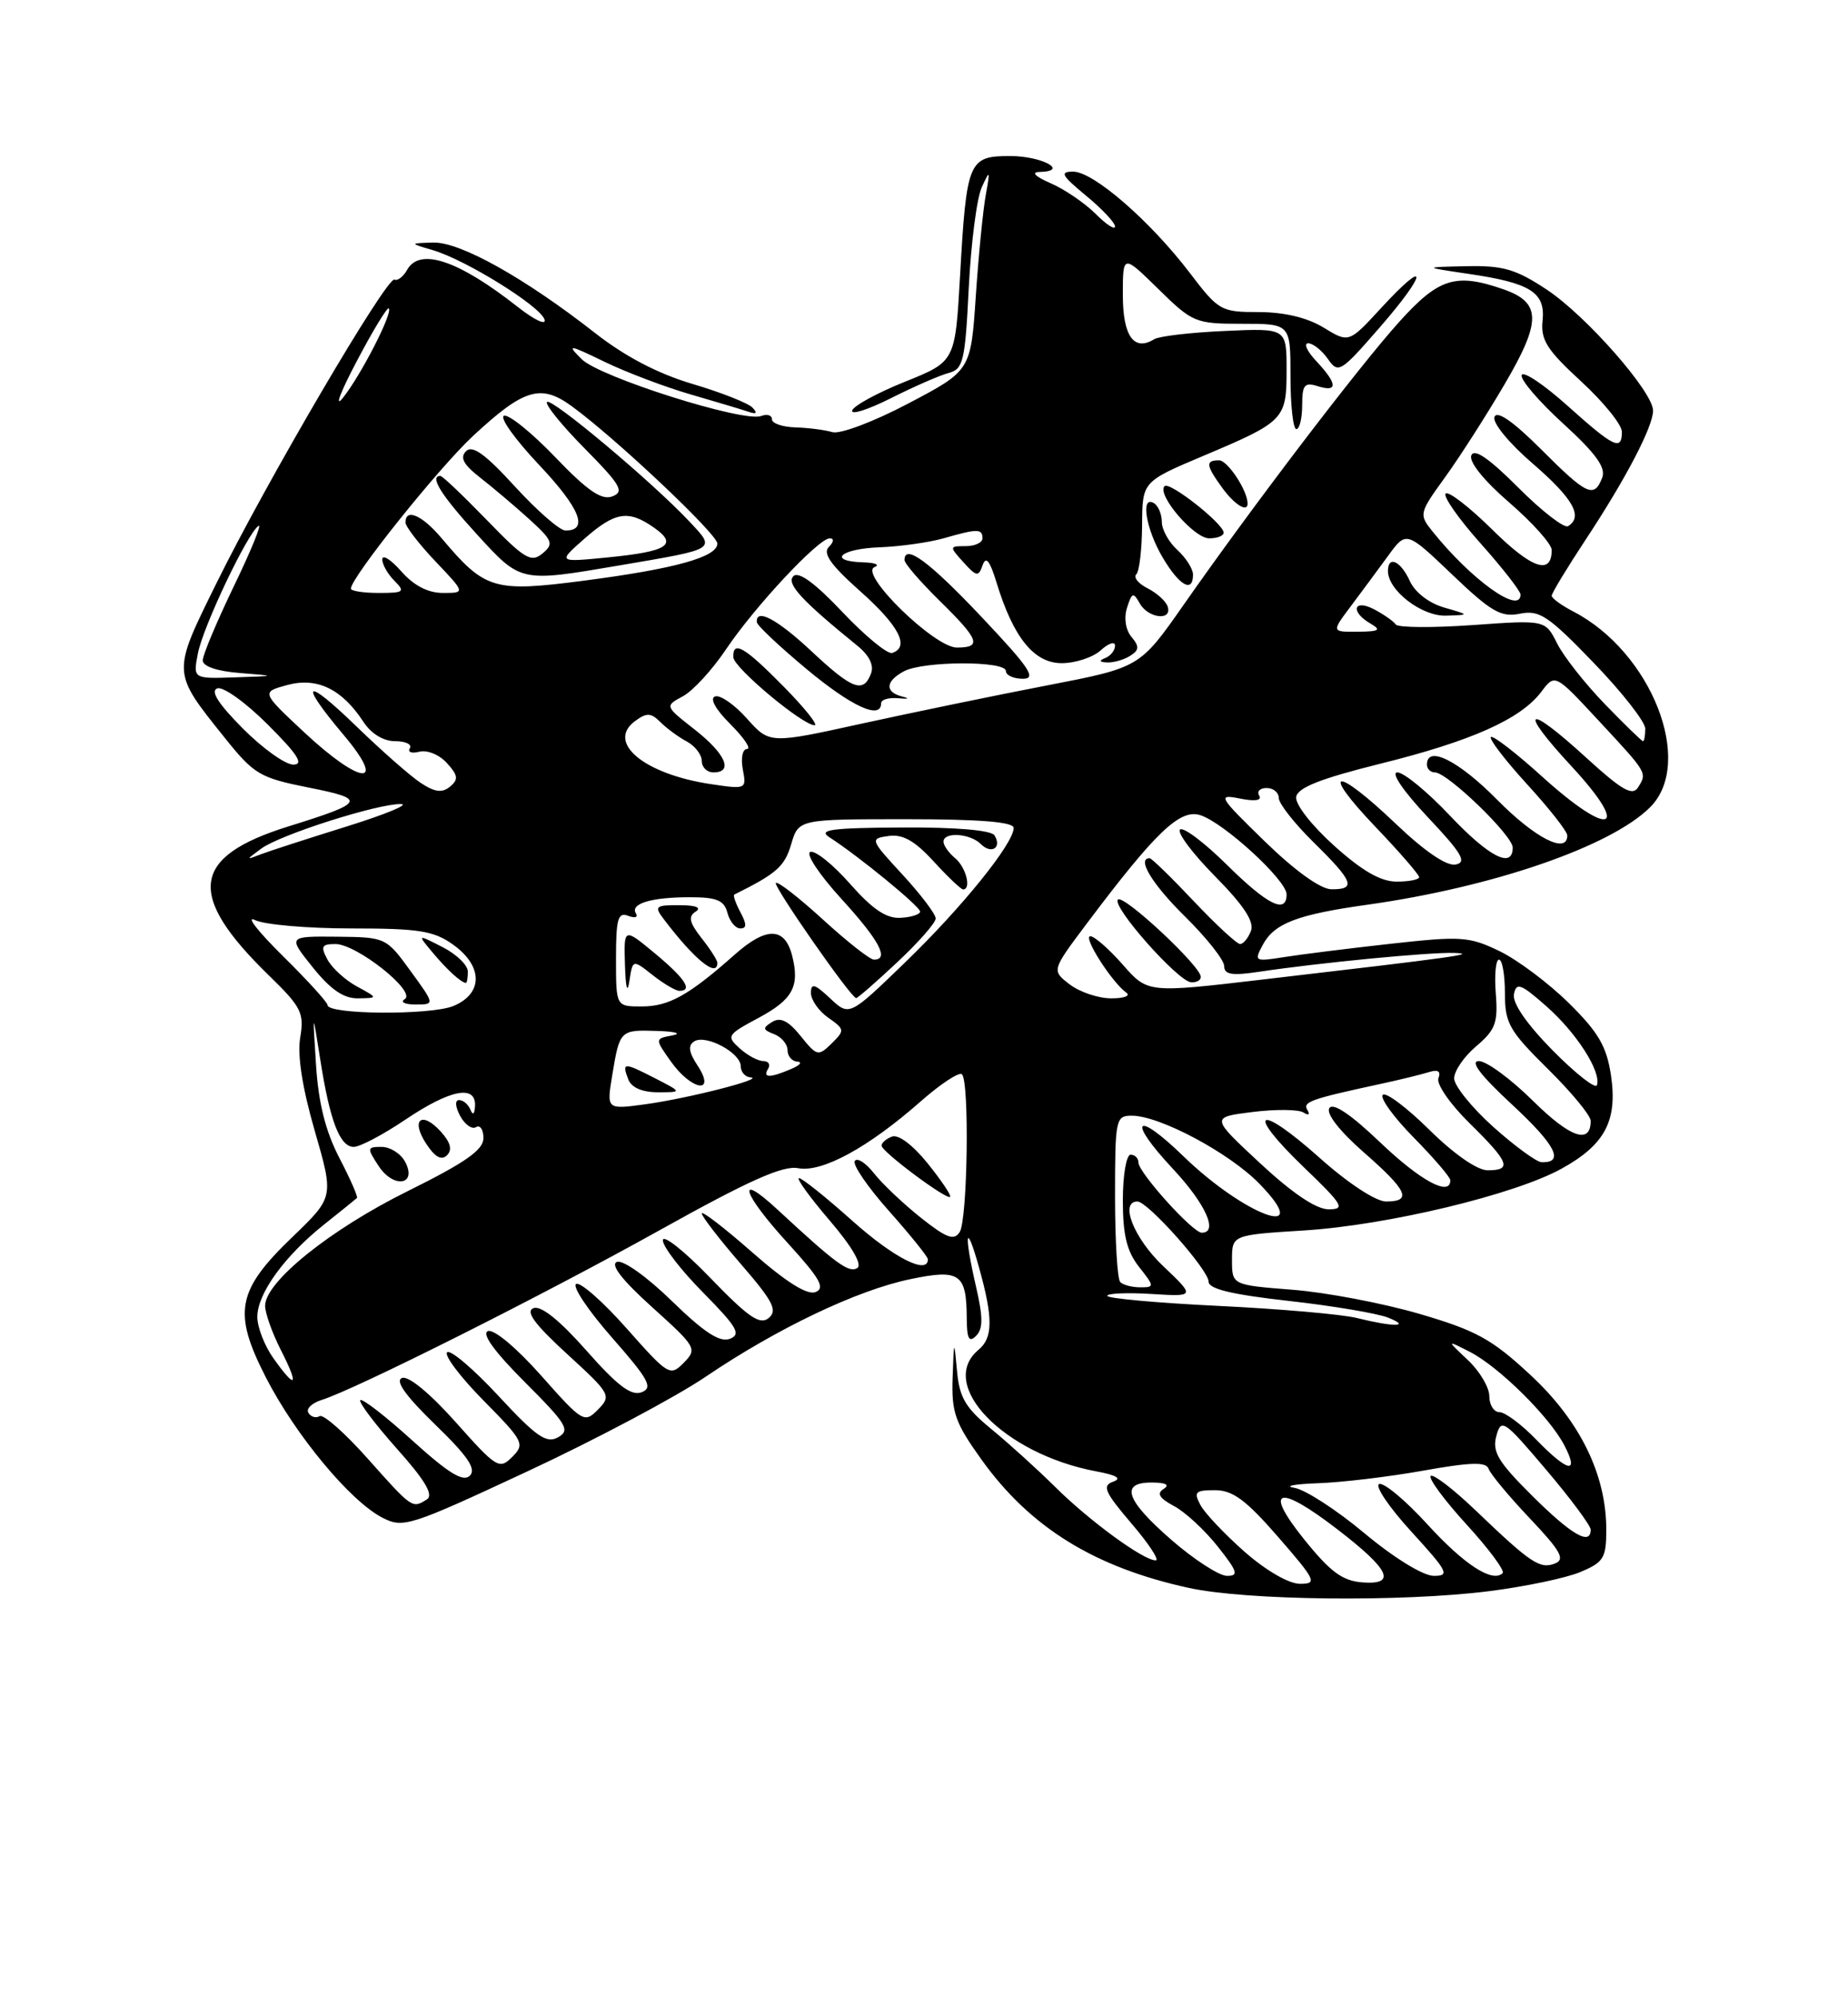 <?xml version="1.0" encoding="UTF-8" standalone="no"?>
<!DOCTYPE svg PUBLIC "-//W3C//DTD SVG 1.1//EN" "http://www.w3.org/Graphics/SVG/1.1/DTD/svg11.dtd" >
<svg xmlns="http://www.w3.org/2000/svg" xmlns:xlink="http://www.w3.org/1999/xlink" version="1.1" viewBox="0 0 237 256">
 <g >
 <path fill="currentColor"
d=" M 190.93 203.95 C 195.54 203.37 200.81 202.27 202.65 201.50 C 205.67 200.24 206.00 199.70 206.00 196.06 C 206.00 189.00 202.62 182.11 196.26 176.22 C 191.31 171.62 189.31 170.53 182.00 168.39 C 177.32 167.03 170.01 165.64 165.75 165.31 C 158.00 164.70 158.00 164.70 158.00 161.50 C 158.00 158.29 158.00 158.29 167.25 157.71 C 177.92 157.04 194.23 153.13 200.27 149.79 C 205.84 146.72 207.47 143.63 206.60 137.81 C 206.04 134.11 204.99 132.30 201.20 128.57 C 198.62 126.02 194.61 123.02 192.31 121.91 C 188.42 120.03 187.39 119.96 178.31 120.97 C 172.91 121.57 166.76 122.34 164.64 122.68 C 160.90 123.27 160.81 123.22 161.95 121.10 C 163.42 118.35 166.35 117.22 175.37 115.96 C 191.51 113.69 206.61 108.48 211.63 103.46 C 217.36 97.73 211.79 83.56 201.77 78.38 C 200.25 77.59 199.00 76.68 199.00 76.36 C 199.00 76.03 200.97 72.78 203.38 69.13 C 208.50 61.38 212.00 54.68 212.00 52.63 C 212.00 50.23 203.42 40.47 198.38 37.13 C 194.41 34.50 192.77 34.02 188.08 34.12 C 182.50 34.24 182.50 34.24 188.25 35.09 C 196.29 36.26 198.21 37.47 197.83 41.10 C 197.57 43.56 198.38 44.85 202.76 48.87 C 205.64 51.52 208.00 54.43 208.00 55.34 C 208.00 57.84 207.00 57.36 201.00 51.98 C 197.97 49.27 195.34 47.51 195.15 48.08 C 194.96 48.65 197.35 51.45 200.48 54.30 C 204.71 58.17 205.99 59.95 205.47 61.25 C 204.43 63.90 203.51 63.47 197.61 57.56 C 194.04 54.00 191.99 52.58 191.66 53.44 C 191.38 54.18 193.50 56.78 196.58 59.43 C 201.75 63.90 203.07 66.22 201.10 67.44 C 200.61 67.74 197.73 65.52 194.71 62.49 C 190.93 58.71 189.05 57.43 188.69 58.38 C 188.37 59.20 190.33 61.63 193.58 64.43 C 196.56 67.01 199.00 69.74 199.00 70.50 C 199.00 73.76 196.46 72.90 191.43 67.93 C 188.47 65.01 185.76 62.91 185.40 63.26 C 185.05 63.62 187.06 66.49 189.88 69.65 C 192.70 72.81 195.00 75.76 195.00 76.20 C 195.00 78.84 188.70 74.33 183.71 68.11 C 181.96 65.93 181.99 65.78 185.31 61.19 C 187.18 58.61 190.61 53.26 192.93 49.30 C 197.71 41.18 197.68 38.78 192.81 37.08 C 186.70 34.95 184.51 35.63 179.45 41.25 C 174.28 46.98 160.68 64.82 151.79 77.53 C 146.18 85.55 146.18 85.55 134.34 87.84 C 127.83 89.09 117.15 91.30 110.60 92.73 C 98.70 95.35 98.70 95.35 95.80 92.11 C 94.21 90.32 92.37 89.04 91.71 89.26 C 90.98 89.51 91.76 90.92 93.68 92.83 C 95.42 94.57 96.38 96.00 95.81 96.00 C 95.23 96.00 94.99 97.15 95.26 98.60 C 95.75 101.16 95.71 101.18 91.14 100.50 C 82.57 99.21 77.71 95.15 81.46 92.41 C 82.94 91.32 83.49 91.35 84.70 92.56 C 85.50 93.36 87.02 94.48 88.08 95.04 C 89.14 95.61 90.00 96.73 90.00 97.54 C 90.00 98.34 90.67 99.00 91.50 99.00 C 94.10 99.00 93.05 96.61 89.08 93.50 C 85.25 90.50 85.25 90.50 87.58 89.24 C 88.87 88.55 91.35 85.85 93.10 83.24 C 96.78 77.76 104.97 69.00 106.41 69.00 C 106.99 69.00 106.94 69.46 106.29 70.11 C 105.48 70.92 106.56 72.44 110.34 75.80 C 115.30 80.21 116.71 82.93 114.42 83.69 C 113.83 83.89 110.96 81.53 108.04 78.45 C 104.53 74.73 102.41 73.19 101.75 73.85 C 100.80 74.80 102.82 76.98 109.96 82.77 C 111.49 84.01 112.11 85.28 111.70 86.34 C 110.72 88.90 109.31 88.37 104.10 83.50 C 99.68 79.36 96.91 77.89 97.06 79.75 C 97.09 80.16 99.96 82.86 103.43 85.75 C 109.22 90.57 113.00 92.30 113.00 90.14 C 113.00 89.66 114.01 89.38 115.25 89.50 C 116.49 89.62 116.71 89.53 115.75 89.29 C 113.45 88.72 113.53 87.32 115.93 86.04 C 118.41 84.71 129.00 84.68 129.00 86.00 C 129.00 86.55 129.98 87.00 131.18 87.00 C 132.98 87.00 132.05 85.61 125.93 79.13 C 119.19 71.99 116.00 69.63 116.00 71.79 C 116.00 72.23 118.03 74.57 120.50 77.00 C 125.60 82.00 125.96 83.00 122.71 83.00 C 119.84 83.00 110.11 73.51 112.15 72.69 C 112.89 72.40 112.26 72.12 110.75 72.08 C 106.03 71.94 107.75 70.33 112.80 70.15 C 115.43 70.05 119.14 69.53 121.04 68.99 C 125.35 67.75 126.00 67.75 126.00 69.00 C 126.00 69.55 125.03 70.00 123.85 70.00 C 121.73 70.00 121.73 70.04 123.56 72.07 C 125.24 73.92 125.49 73.96 126.02 72.44 C 126.44 71.24 126.94 71.85 127.79 74.63 C 129.95 81.71 132.60 85.00 136.16 85.00 C 137.91 85.00 140.17 84.26 141.17 83.35 C 142.18 82.43 143.00 82.17 143.00 82.76 C 143.00 83.35 142.44 84.06 141.75 84.34 C 140.90 84.68 140.98 84.86 142.00 84.91 C 142.82 84.94 144.15 84.56 144.94 84.06 C 146.11 83.32 146.14 82.87 145.10 81.62 C 144.35 80.72 144.12 79.20 144.54 77.89 C 145.16 75.93 145.35 75.87 146.17 77.34 C 147.24 79.26 150.37 79.62 149.75 77.75 C 149.53 77.06 148.37 76.01 147.18 75.41 C 145.99 74.81 145.33 74.00 145.73 73.61 C 146.12 73.22 146.45 70.38 146.47 67.31 C 146.50 61.73 146.50 61.73 154.32 58.43 C 164.73 54.04 165.00 53.76 165.00 47.41 C 165.00 42.06 165.00 42.06 157.09 42.42 C 152.74 42.61 148.67 43.09 148.04 43.47 C 145.43 45.09 144.00 43.09 144.00 37.82 C 144.00 32.58 144.00 32.58 148.55 37.04 C 152.94 41.35 153.30 41.50 159.30 41.50 C 165.50 41.50 165.50 41.50 165.50 48.25 C 165.50 51.96 165.84 55.00 166.25 55.00 C 166.66 55.00 167.00 53.62 167.00 51.93 C 167.00 49.32 167.30 48.96 169.00 49.50 C 171.60 50.32 171.54 49.20 168.83 46.31 C 167.63 45.04 167.15 44.00 167.77 44.00 C 168.38 44.00 169.52 44.90 170.29 46.00 C 171.63 47.92 171.91 47.75 176.96 41.95 C 183.11 34.89 183.25 32.83 177.14 39.46 C 172.99 43.97 172.99 43.97 169.75 41.99 C 167.65 40.71 164.72 40.01 161.46 40.00 C 156.57 40.00 156.29 39.84 152.58 34.97 C 147.50 28.31 140.23 22.00 137.63 22.00 C 135.87 22.00 136.13 22.48 139.27 25.07 C 141.32 26.76 143.00 28.54 143.00 29.03 C 143.00 29.51 141.87 28.78 140.50 27.40 C 139.12 26.03 136.53 24.26 134.75 23.49 C 132.75 22.62 132.20 22.06 133.31 22.04 C 137.21 21.95 133.62 20.00 129.56 20.00 C 124.20 20.00 123.96 20.58 123.12 35.42 C 122.50 46.34 122.50 46.34 116.08 48.92 C 112.54 50.34 109.49 52.00 109.29 52.61 C 109.09 53.23 111.33 52.51 114.27 51.03 C 117.22 49.55 120.55 48.09 121.68 47.80 C 123.53 47.31 123.78 46.28 124.24 36.88 C 124.53 31.17 125.27 25.38 125.91 24.00 C 126.96 21.70 127.00 21.79 126.42 25.00 C 126.07 26.93 125.49 32.77 125.14 38.00 C 124.50 47.50 124.50 47.50 116.50 51.71 C 112.04 54.06 107.73 55.68 106.75 55.39 C 105.79 55.10 103.65 54.83 102.00 54.78 C 100.35 54.73 99.00 54.27 99.00 53.74 C 99.00 53.22 98.38 53.03 97.62 53.32 C 95.38 54.18 76.88 48.33 74.59 46.03 C 72.65 44.09 72.87 44.12 77.59 46.40 C 80.39 47.75 85.34 49.62 88.59 50.56 C 91.84 51.50 95.17 52.50 96.00 52.78 C 97.02 53.13 97.18 52.96 96.50 52.24 C 95.95 51.67 92.49 50.30 88.81 49.21 C 84.38 47.90 80.17 45.70 76.31 42.68 C 67.29 35.62 59.00 30.99 55.56 31.09 C 52.50 31.18 52.50 31.18 55.50 32.06 C 59.73 33.30 69.27 39.22 69.83 40.95 C 70.09 41.75 68.55 41.03 66.40 39.34 C 58.77 33.34 53.83 31.69 52.21 34.59 C 51.72 35.46 50.99 36.03 50.59 35.84 C 49.63 35.39 34.13 61.80 27.75 74.77 C 22.03 86.37 22.02 86.07 28.81 94.55 C 32.58 99.26 33.31 99.69 39.56 100.94 C 47.08 102.43 46.86 102.85 37.00 105.92 C 24.50 109.81 23.85 114.67 34.46 125.00 C 38.66 129.08 39.03 129.82 38.50 133.00 C 38.12 135.29 38.77 139.43 40.37 144.96 C 42.82 153.43 42.82 153.43 37.54 158.51 C 30.35 165.41 29.82 168.20 34.11 176.57 C 37.90 183.95 44.90 192.38 49.01 194.51 C 51.71 195.90 52.47 195.66 67.66 188.58 C 76.37 184.52 86.65 179.07 90.50 176.46 C 99.68 170.25 109.93 165.36 116.76 163.95 C 123.08 162.63 123.96 163.24 123.98 168.95 C 124.00 171.60 124.27 172.13 125.18 171.22 C 126.08 170.32 126.08 168.86 125.18 164.95 C 123.58 158.02 123.85 156.32 125.57 162.50 C 127.37 168.96 127.35 171.46 125.50 173.00 C 120.12 177.47 128.70 186.35 140.55 188.58 C 143.21 189.07 143.92 189.50 142.76 189.91 C 141.31 190.42 141.66 191.23 145.10 195.26 C 147.33 197.86 148.73 200.00 148.22 200.00 C 146.64 200.00 139.74 194.96 135.35 190.61 C 133.07 188.35 129.38 185.01 127.15 183.18 C 123.81 180.44 123.04 179.14 122.73 175.68 C 122.36 171.63 122.34 171.66 122.17 176.59 C 122.02 181.04 122.48 182.35 125.88 187.09 C 132.12 195.79 140.37 200.89 152.48 203.53 C 159.89 205.14 179.68 205.36 190.93 203.95 Z  M 100.50 88.00 C 95.48 82.90 93.96 82.02 94.05 84.25 C 94.10 85.58 102.84 92.89 104.46 92.96 C 104.99 92.98 103.21 90.75 100.50 88.00 Z  M 153.00 73.65 C 153.00 72.92 152.10 71.50 151.00 70.50 C 149.90 69.50 149.00 67.89 149.00 66.90 C 149.00 65.92 148.55 64.84 148.00 64.50 C 146.24 63.41 146.93 67.77 149.10 71.44 C 151.24 75.07 153.00 76.07 153.00 73.65 Z  M 156.93 68.25 C 156.81 67.04 149.98 61.68 149.35 62.31 C 148.30 63.37 153.11 69.00 155.07 69.00 C 156.13 69.00 156.97 68.66 156.93 68.25 Z  M 160.00 64.55 C 160.00 62.88 157.44 59.00 156.34 59.00 C 154.57 59.00 154.65 59.64 156.75 62.53 C 158.32 64.69 160.00 65.73 160.00 64.55 Z  M 159.62 198.90 C 157.06 196.64 154.50 193.94 153.95 192.90 C 153.06 191.24 153.29 191.00 155.81 191.00 C 158.09 191.00 159.80 192.26 163.92 197.00 C 168.78 202.59 168.97 203.00 166.71 203.00 C 165.29 203.00 162.34 201.29 159.62 198.90 Z  M 167.24 197.29 C 161.95 190.71 163.91 190.15 171.57 196.06 C 178.25 201.20 179.15 203.15 174.73 202.82 C 172.17 202.63 170.62 201.49 167.24 197.29 Z  M 150.25 197.39 C 144.35 192.26 143.58 189.99 147.75 190.02 C 149.53 190.03 150.05 190.32 149.23 190.84 C 148.31 191.42 148.68 192.03 150.57 193.04 C 152.00 193.80 154.52 196.13 156.17 198.22 C 158.73 201.45 158.90 202.00 157.33 201.98 C 156.33 201.96 153.14 199.90 150.25 197.39 Z  M 175.00 196.53 C 171.43 193.54 167.38 190.92 166.00 190.70 C 164.62 190.48 165.97 190.22 169.00 190.11 C 172.03 190.01 178.10 189.29 182.50 188.50 C 188.61 187.41 190.60 187.35 190.91 188.26 C 191.13 188.92 193.51 191.78 196.19 194.61 C 200.18 198.82 200.76 199.88 199.41 200.40 C 197.48 201.14 196.34 200.38 189.27 193.62 C 186.40 190.87 183.79 188.87 183.48 189.18 C 183.17 189.49 185.25 192.30 188.09 195.41 C 190.94 198.52 193.01 201.32 192.71 201.63 C 191.42 202.91 187.79 200.56 183.05 195.37 C 180.27 192.32 177.49 190.00 176.88 190.21 C 176.27 190.41 178.11 193.15 180.98 196.29 C 185.70 201.45 185.98 202.00 183.85 201.98 C 182.49 201.96 178.75 199.66 175.00 196.53 Z  M 196.53 191.75 C 192.13 187.38 191.35 186.09 191.90 184.06 C 192.52 181.76 192.87 181.99 198.28 188.37 C 201.43 192.08 204.00 195.54 204.00 196.06 C 204.00 198.15 201.56 196.74 196.53 191.75 Z  M 47.17 186.97 C 44.24 183.67 41.46 181.22 40.99 181.51 C 40.52 181.80 39.88 181.61 39.55 181.09 C 39.23 180.57 39.99 179.83 41.24 179.44 C 45.57 178.09 69.61 166.03 84.63 157.66 C 95.99 151.33 100.40 149.35 102.35 149.73 C 105.43 150.32 111.37 147.08 118.12 141.13 C 120.66 138.90 123.02 137.35 123.37 137.70 C 124.34 138.67 124.09 156.31 123.08 157.91 C 122.36 159.05 121.40 158.70 118.11 156.09 C 115.87 154.31 113.16 151.75 112.10 150.40 C 111.03 149.04 109.92 148.33 109.62 148.81 C 109.32 149.29 111.31 152.19 114.04 155.25 C 116.77 158.32 119.00 161.09 119.00 161.41 C 119.00 163.44 114.63 161.22 109.34 156.50 C 105.95 153.47 102.86 151.00 102.47 151.00 C 102.08 151.00 103.84 153.44 106.40 156.43 C 109.29 159.81 110.62 162.11 109.94 162.53 C 108.87 163.20 107.22 161.99 99.75 155.07 C 94.26 149.98 95.17 152.94 101.10 159.41 C 105.17 163.88 105.87 165.11 104.58 165.61 C 103.51 166.02 100.81 164.32 96.49 160.53 C 92.92 157.39 90.00 155.15 90.00 155.53 C 90.00 155.91 92.25 158.82 95.00 162.00 C 99.14 166.78 99.75 167.96 98.59 168.93 C 97.46 169.87 96.00 168.87 91.10 163.80 C 87.76 160.33 85.01 158.16 85.01 158.97 C 85.00 159.78 87.33 162.80 90.18 165.68 C 94.55 170.11 95.08 171.03 93.60 171.60 C 92.31 172.09 90.30 170.78 86.17 166.76 C 82.98 163.65 79.90 161.46 79.13 161.74 C 78.23 162.07 79.75 164.04 83.63 167.54 C 89.30 172.65 89.44 172.89 87.69 174.67 C 85.94 176.44 85.71 176.30 80.35 170.25 C 77.30 166.81 74.39 164.26 73.88 164.57 C 73.37 164.89 75.45 167.99 78.50 171.46 C 83.22 176.83 83.78 177.87 82.28 178.45 C 80.95 178.95 79.19 177.62 75.21 173.11 C 71.76 169.21 69.38 167.30 68.42 167.67 C 67.35 168.08 68.53 169.70 72.72 173.54 C 78.31 178.65 78.44 178.89 76.69 180.67 C 74.94 182.44 74.71 182.30 69.39 176.30 C 66.26 172.77 63.33 170.32 62.58 170.61 C 61.73 170.93 63.39 173.23 67.32 177.16 C 72.70 182.54 73.17 183.32 71.57 184.22 C 70.08 185.06 68.79 184.16 63.92 178.91 C 60.70 175.44 57.74 172.93 57.34 173.33 C 56.94 173.72 59.05 176.51 62.02 179.52 C 67.16 184.72 67.34 185.09 65.69 186.74 C 64.04 188.39 63.68 188.17 58.44 182.28 C 55.15 178.59 52.37 176.30 51.56 176.62 C 50.63 176.97 52.00 178.89 55.79 182.57 C 59.99 186.63 61.11 188.29 60.26 189.14 C 59.41 189.99 57.55 188.86 52.89 184.64 C 49.47 181.54 46.46 179.21 46.21 179.46 C 45.96 179.70 48.06 182.49 50.87 185.65 C 54.53 189.74 55.63 191.61 54.75 192.18 C 52.87 193.37 52.88 193.38 47.17 186.97 Z  M 118.99 149.14 C 117.08 146.77 115.22 145.36 114.39 145.68 C 113.63 145.97 113.03 146.50 113.06 146.86 C 113.14 147.66 121.37 153.80 121.85 153.41 C 122.04 153.26 120.76 151.34 118.99 149.14 Z  M 197.00 184.50 C 195.13 182.57 193.02 181.00 192.30 181.00 C 191.59 181.00 191.00 180.08 191.00 178.95 C 191.00 177.83 189.76 175.74 188.25 174.32 C 185.50 171.74 185.50 171.74 188.50 173.27 C 192.23 175.18 198.72 181.59 200.62 185.25 C 202.58 189.01 201.07 188.70 197.00 184.50 Z  M 35.07 174.10 C 33.93 172.50 33.00 170.11 33.00 168.79 C 33.00 165.80 36.49 160.98 41.60 156.92 C 43.74 155.22 45.62 153.70 45.78 153.55 C 45.93 153.40 44.91 151.08 43.51 148.39 C 41.74 144.97 40.84 141.37 40.53 136.50 C 40.08 129.50 40.08 129.50 41.06 135.73 C 42.30 143.67 43.58 147.00 45.37 147.00 C 46.16 147.00 49.14 145.43 52.00 143.50 C 57.73 139.64 61.05 138.99 60.92 141.75 C 60.87 142.80 60.64 143.00 60.34 142.25 C 60.06 141.56 59.41 141.00 58.88 141.00 C 58.32 141.00 58.38 141.84 59.01 143.03 C 59.61 144.14 60.53 144.79 61.05 144.47 C 61.57 144.15 62.00 144.78 62.00 145.87 C 62.00 147.39 59.70 149.00 52.27 152.68 C 42.33 157.60 34.00 164.30 34.00 167.37 C 34.00 168.31 34.91 170.86 36.02 173.04 C 38.40 177.71 37.97 178.18 35.07 174.10 Z  M 51.95 148.90 C 51.39 147.86 50.04 147.00 48.94 147.00 C 47.06 147.00 47.04 147.14 48.55 149.44 C 50.48 152.39 53.55 151.90 51.95 148.90 Z  M 56.54 145.05 C 54.07 142.32 52.63 143.51 54.66 146.60 C 55.78 148.31 56.62 148.78 57.33 148.07 C 58.03 147.37 57.78 146.42 56.54 145.05 Z  M 174.00 168.93 C 172.07 168.45 164.09 167.76 156.25 167.38 C 148.41 167.00 142.00 166.42 142.00 166.09 C 142.00 165.77 144.54 165.66 147.65 165.85 C 153.30 166.20 153.30 166.20 149.15 162.26 C 145.41 158.70 143.55 154.00 145.87 154.00 C 147.21 154.00 155.00 162.77 155.00 164.28 C 155.00 165.21 158.01 165.93 165.26 166.74 C 170.91 167.37 176.64 168.34 178.01 168.88 C 181.04 170.09 178.79 170.11 174.00 168.93 Z  M 143.67 164.33 C 143.30 163.97 143.00 159.02 143.00 153.33 C 143.00 143.42 143.09 143.00 145.15 143.00 C 148.73 143.00 157.69 147.78 161.53 151.74 C 168.72 159.14 159.67 155.86 151.77 148.20 C 145.57 142.19 144.48 143.46 150.40 149.79 C 154.62 154.30 156.29 158.00 154.12 158.00 C 152.96 158.00 146.00 150.28 146.00 149.00 C 146.00 148.45 145.55 148.00 145.00 148.00 C 144.45 148.00 144.00 150.62 144.00 153.87 C 144.00 158.28 144.51 160.38 146.07 162.37 C 148.07 164.90 148.07 165.00 146.24 165.00 C 145.19 165.00 144.03 164.70 143.67 164.33 Z  M 161.61 149.10 C 155.26 143.20 155.26 143.20 160.61 142.53 C 163.56 142.16 166.49 142.19 167.14 142.58 C 167.82 143.01 168.04 142.88 167.67 142.27 C 167.03 141.24 168.06 140.87 177.00 138.94 C 179.47 138.41 182.28 137.72 183.24 137.42 C 184.42 137.05 184.82 137.30 184.47 138.21 C 184.19 138.94 185.99 141.54 188.48 143.98 C 193.57 148.98 193.96 150.00 190.78 150.00 C 189.45 150.00 186.46 147.92 183.31 144.81 C 180.41 141.95 177.73 139.94 177.34 140.33 C 176.94 140.72 178.73 143.19 181.31 145.81 C 183.89 148.43 186.00 150.89 186.00 151.28 C 186.00 153.42 182.17 151.35 177.02 146.44 C 173.21 142.80 170.94 141.28 170.48 142.04 C 170.05 142.74 171.80 144.98 174.88 147.68 C 180.51 152.60 181.15 154.00 177.75 154.00 C 176.44 153.99 172.88 151.66 169.20 148.37 C 161.26 141.29 159.59 142.28 167.17 149.57 C 172.25 154.45 172.58 155.00 170.39 155.00 C 168.80 155.00 165.75 152.95 161.61 149.10 Z  M 191.50 144.43 C 188.75 141.96 186.50 139.17 186.49 138.22 C 186.49 137.27 187.76 135.41 189.33 134.09 C 191.79 132.00 192.13 131.09 191.83 127.34 C 191.64 124.95 191.83 123.00 192.24 123.00 C 192.66 123.00 193.00 124.93 193.00 127.28 C 193.00 131.15 193.53 132.10 198.50 137.00 C 201.53 139.99 204.00 142.98 204.00 143.66 C 204.00 146.73 201.39 145.83 196.62 141.12 C 193.77 138.30 190.64 136.00 189.66 136.00 C 188.47 136.00 189.88 137.84 193.94 141.60 C 199.52 146.77 200.69 149.07 197.69 148.96 C 197.04 148.93 194.25 146.89 191.50 144.43 Z  M 78.51 137.86 C 79.48 132.01 79.51 131.98 84.31 132.14 C 86.63 132.21 87.49 132.47 86.23 132.71 C 83.97 133.14 83.97 133.14 86.05 136.07 C 88.71 139.80 91.89 140.29 89.47 136.59 C 88.32 134.85 88.21 133.99 89.04 133.47 C 90.53 132.55 95.00 134.94 95.00 136.67 C 95.00 137.40 95.56 138.04 96.25 138.09 C 98.24 138.23 88.33 140.77 82.81 141.53 C 77.79 142.22 77.79 142.22 78.51 137.86 Z  M 84.00 138.20 C 79.96 136.13 79.73 136.14 80.58 138.36 C 80.98 139.40 82.36 140.00 84.36 140.00 C 87.50 140.00 87.50 140.00 84.00 138.20 Z  M 199.14 134.65 C 195.79 131.25 193.94 128.57 194.16 127.43 C 194.46 125.87 195.03 126.08 198.30 128.96 C 202.17 132.36 205.38 137.36 204.80 139.09 C 204.63 139.62 202.08 137.62 199.14 134.65 Z  M 98.50 137.00 C 98.84 136.45 98.56 136.00 97.89 136.00 C 97.21 136.00 95.84 135.26 94.85 134.36 C 93.13 132.81 93.25 132.62 97.27 130.47 C 101.66 128.12 102.58 126.44 101.60 122.53 C 100.66 118.80 98.30 118.74 94.23 122.35 C 88.30 127.60 85.78 129.00 82.28 129.00 C 79.00 129.00 79.00 129.00 79.00 122.89 C 79.00 117.78 79.25 116.88 80.55 117.38 C 81.41 117.71 81.86 117.58 81.56 117.09 C 80.77 115.83 83.50 115.00 88.47 115.00 C 91.93 115.00 92.87 115.39 93.29 117.00 C 93.58 118.10 94.32 119.00 94.94 119.00 C 95.78 119.00 95.78 118.46 94.95 116.91 C 94.34 115.77 93.99 114.75 94.17 114.66 C 99.59 111.97 100.62 111.07 101.46 108.23 C 102.41 105.00 102.41 105.00 116.21 105.00 C 125.69 105.00 130.00 105.35 130.00 106.12 C 130.00 108.11 123.35 116.34 116.05 123.38 C 108.92 130.27 108.92 130.27 106.46 127.96 C 104.48 126.10 104.00 125.97 104.00 127.27 C 104.00 128.16 105.00 129.59 106.22 130.44 C 108.34 131.93 108.36 132.06 106.65 133.75 C 104.94 135.42 104.76 135.38 102.68 132.79 C 101.10 130.83 100.08 130.33 99.02 130.99 C 97.77 131.76 97.81 131.99 99.28 132.55 C 100.23 132.92 101.00 133.84 101.00 134.61 C 101.00 135.37 101.56 136.03 102.25 136.07 C 102.94 136.11 102.60 136.53 101.50 137.00 C 98.75 138.18 97.77 138.18 98.50 137.00 Z  M 83.70 124.98 C 85.11 126.09 86.66 127.00 87.13 127.00 C 88.90 127.00 87.86 125.41 83.98 122.19 C 80.00 118.89 80.00 118.89 80.15 123.69 C 80.24 126.66 80.46 127.44 80.72 125.73 C 81.14 122.96 81.14 122.96 83.70 124.98 Z  M 115.04 123.36 C 117.77 120.81 120.00 118.28 120.00 117.72 C 120.00 117.17 118.09 114.65 115.75 112.11 C 111.57 107.58 111.54 107.49 113.97 107.15 C 115.78 106.90 117.31 107.76 119.73 110.40 C 121.54 112.38 123.25 114.00 123.51 114.00 C 124.61 114.00 123.89 111.16 122.50 110.00 C 121.67 109.32 121.00 108.36 121.00 107.88 C 121.00 106.59 124.41 106.81 125.78 108.18 C 127.14 109.54 128.53 108.66 127.54 107.07 C 127.13 106.41 122.60 106.02 115.69 106.06 C 106.64 106.11 104.86 106.35 106.36 107.31 C 110.03 109.66 118.00 116.18 118.00 116.84 C 118.00 117.20 116.87 117.57 115.49 117.64 C 113.68 117.75 111.90 116.55 109.03 113.30 C 106.86 110.83 104.56 108.98 103.92 109.19 C 103.28 109.41 105.07 112.10 107.88 115.18 C 112.76 120.52 114.09 123.00 112.08 123.00 C 111.57 123.00 108.63 120.69 105.55 117.87 C 102.46 115.05 99.74 112.93 99.50 113.17 C 99.13 113.54 109.03 127.76 109.79 127.93 C 109.95 127.97 112.32 125.91 115.04 123.36 Z  M 92.00 123.41 C 92.00 123.08 91.09 121.65 89.97 120.24 C 88.40 118.23 88.23 117.47 89.22 116.84 C 90.02 116.33 89.24 116.02 87.13 116.02 C 84.08 116.00 83.88 116.17 85.08 117.75 C 89.03 122.97 92.00 125.39 92.00 123.41 Z  M 42.01 128.83 C 42.00 128.47 39.41 125.62 36.25 122.51 C 33.09 119.39 31.48 117.33 32.68 117.92 C 33.89 118.52 39.44 119.00 45.03 119.00 C 53.70 119.00 55.62 119.30 58.10 121.07 C 61.96 123.82 61.98 127.35 58.15 128.94 C 55.25 130.14 42.02 130.05 42.01 128.83 Z  M 52.64 124.44 C 49.53 120.16 49.45 120.12 43.20 120.06 C 36.91 120.00 36.91 120.00 40.12 124.00 C 42.41 126.85 44.08 127.99 45.92 127.96 C 48.50 127.92 48.50 127.92 45.78 126.44 C 44.28 125.63 42.57 124.07 41.99 122.98 C 41.09 121.30 41.25 121.00 43.02 121.00 C 45.74 121.00 53.44 127.11 51.91 128.06 C 51.29 128.44 51.91 128.75 53.28 128.75 C 55.78 128.75 55.78 128.75 52.64 124.44 Z  M 60.00 124.53 C 60.00 123.71 58.54 122.30 56.75 121.39 C 53.50 119.73 53.50 119.73 55.50 122.11 C 57.34 124.31 59.14 125.95 59.75 125.98 C 59.89 125.99 60.00 125.34 60.00 124.53 Z  M 137.18 126.17 C 134.86 124.39 134.86 124.39 139.35 118.41 C 148.21 106.63 151.32 103.65 153.93 104.48 C 156.94 105.43 165.00 112.82 165.00 114.63 C 165.00 117.21 162.56 116.00 157.31 110.81 C 154.41 107.95 151.73 105.94 151.33 106.33 C 150.94 106.73 152.97 109.43 155.85 112.34 C 159.52 116.06 160.88 118.14 160.43 119.32 C 160.08 120.24 159.45 121.00 159.04 121.00 C 158.63 121.00 155.95 118.53 153.09 115.50 C 150.23 112.47 147.69 110.00 147.44 110.00 C 145.74 110.00 147.76 113.33 152.00 117.50 C 154.75 120.21 157.00 123.06 157.00 123.83 C 157.00 124.92 157.99 125.08 161.51 124.55 C 169.25 123.39 183.37 122.03 186.50 122.14 C 189.60 122.26 186.79 122.65 161.84 125.56 C 147.18 127.28 147.18 127.28 143.99 123.64 C 142.23 121.64 140.36 120.00 139.83 120.00 C 138.82 120.00 142.63 125.96 144.45 127.23 C 145.03 127.64 144.15 127.97 142.50 127.96 C 140.85 127.96 138.46 127.15 137.18 126.17 Z  M 154.00 125.21 C 154.00 123.84 144.08 114.59 143.37 115.30 C 142.53 116.14 151.04 125.76 152.75 125.90 C 153.44 125.95 154.00 125.65 154.00 125.21 Z  M 162.21 107.85 C 156.26 102.06 156.09 101.77 159.01 102.35 C 160.93 102.74 161.87 102.60 161.49 101.98 C 161.16 101.44 161.58 101.00 162.44 101.00 C 163.30 101.00 164.00 101.58 164.00 102.29 C 164.00 103.00 166.03 105.57 168.50 108.00 C 173.58 112.99 173.97 114.01 170.75 113.98 C 169.36 113.97 166.09 111.62 162.21 107.85 Z  M 171.09 108.39 C 168.19 105.78 166.08 103.07 166.23 102.14 C 166.43 100.95 169.37 99.79 177.01 97.89 C 188.71 94.99 195.02 92.17 197.66 88.68 C 199.42 86.34 199.42 86.34 204.96 92.30 C 211.32 99.14 211.26 99.03 210.07 100.93 C 209.35 102.06 208.00 101.28 203.50 97.18 C 195.70 90.04 194.56 90.68 201.57 98.25 C 209.24 106.53 206.56 107.48 197.82 99.58 C 194.43 96.51 191.45 94.21 191.20 94.47 C 190.94 94.72 193.05 97.46 195.87 100.55 C 198.69 103.63 201.00 106.57 201.00 107.08 C 201.00 109.54 196.89 107.45 192.00 102.50 C 187.05 97.49 183.00 95.46 183.00 98.00 C 183.00 98.55 183.46 99.00 184.02 99.00 C 185.62 99.00 194.00 107.09 194.00 108.63 C 194.00 111.40 190.98 109.86 185.91 104.50 C 183.05 101.47 180.03 99.00 179.21 99.00 C 178.33 99.00 179.94 101.37 183.10 104.73 C 187.49 109.38 188.16 110.52 186.68 110.81 C 185.53 111.04 182.71 109.12 179.01 105.59 C 171.21 98.16 169.18 98.41 176.35 105.93 C 179.46 109.18 182.00 112.11 182.00 112.43 C 182.00 112.74 180.70 113.00 179.11 113.00 C 177.08 113.00 174.69 111.63 171.09 108.39 Z  M 33.50 108.77 C 35.91 106.99 48.51 102.98 51.42 103.06 C 52.56 103.09 49.45 104.37 44.50 105.92 C 39.55 107.46 34.60 109.06 33.50 109.48 C 31.50 110.25 31.50 110.25 33.50 108.77 Z  M 53.93 100.33 C 52.59 99.44 48.91 96.20 45.75 93.14 C 39.08 86.67 38.19 87.22 44.06 94.19 C 49.74 100.92 46.33 100.69 39.00 93.85 C 33.50 88.71 33.50 88.71 36.84 87.80 C 40.66 86.77 43.85 88.31 46.60 92.51 C 47.60 94.04 49.17 95.00 50.67 95.00 C 52.02 95.00 52.87 95.41 52.56 95.91 C 52.25 96.41 52.80 96.60 53.79 96.35 C 54.78 96.09 56.36 96.74 57.31 97.80 C 58.75 99.38 58.82 99.91 57.71 100.83 C 56.70 101.66 55.75 101.54 53.93 100.33 Z  M 31.12 93.35 C 27.98 90.19 26.94 88.55 27.87 88.23 C 28.62 87.97 31.54 90.06 34.35 92.88 C 38.20 96.72 39.01 98.00 37.61 98.00 C 36.58 98.00 33.66 95.91 31.12 93.35 Z  M 205.82 90.25 C 203.29 87.64 200.53 84.14 199.70 82.48 C 198.18 79.45 198.18 79.45 188.84 80.12 C 183.70 80.48 179.28 80.45 179.00 80.04 C 178.72 79.63 177.49 78.77 176.25 78.11 C 173.59 76.71 173.12 78.39 175.75 79.92 C 177.19 80.76 176.90 80.94 174.13 80.97 C 170.76 81.00 170.76 81.00 173.20 77.75 C 174.55 75.96 176.70 73.04 178.00 71.27 C 180.35 68.03 180.35 68.03 186.22 73.63 C 191.25 78.43 192.50 79.15 194.93 78.66 C 197.43 78.16 198.55 78.91 204.38 84.95 C 208.02 88.72 211.00 92.52 211.00 93.40 C 211.00 94.28 210.87 95.00 210.71 95.00 C 210.55 95.00 208.35 92.86 205.82 90.25 Z  M 185.21 77.87 C 183.26 77.31 181.46 75.92 180.80 74.46 C 179.63 71.89 178.00 71.15 178.00 73.19 C 178.00 75.67 182.32 79.00 185.42 78.91 C 188.50 78.82 188.50 78.82 185.21 77.87 Z  M 25.38 83.75 C 26.04 80.31 31.78 68.25 33.16 67.40 C 33.61 67.12 32.18 70.61 29.99 75.14 C 27.80 79.68 26.00 83.96 26.00 84.64 C 26.00 85.41 27.82 86.03 30.75 86.26 C 35.50 86.64 35.50 86.64 30.12 86.82 C 24.75 87.00 24.75 87.00 25.38 83.75 Z  M 45.00 75.45 C 45.00 74.03 56.23 60.00 60.67 55.87 C 67.20 49.81 69.37 49.16 73.36 52.09 C 79.02 56.22 92.00 68.47 92.00 69.67 C 92.00 71.40 86.54 72.91 74.86 74.43 C 63.31 75.93 62.20 75.59 56.64 68.99 C 54.16 66.04 52.00 65.09 52.00 66.96 C 52.00 67.48 53.73 69.73 55.85 71.96 C 59.69 76.00 59.69 76.00 56.80 76.00 C 54.89 76.00 53.08 75.06 51.48 73.25 C 50.15 71.74 49.05 71.03 49.03 71.68 C 49.01 72.33 49.71 73.56 50.57 74.43 C 52.00 75.86 51.82 76.00 48.57 76.00 C 46.61 76.00 45.00 75.75 45.00 75.45 Z  M 79.50 72.46 C 92.07 70.32 91.82 70.48 88.41 66.84 C 83.72 61.84 70.73 50.94 70.15 51.52 C 69.86 51.81 72.03 54.50 74.99 57.49 C 79.61 62.17 80.10 63.02 78.54 63.62 C 77.16 64.15 75.38 62.94 71.23 58.62 C 68.22 55.48 65.25 53.08 64.64 53.29 C 64.03 53.49 66.05 56.32 69.13 59.58 C 74.39 65.15 75.54 68.00 72.52 68.00 C 71.79 68.00 68.88 65.46 66.04 62.36 C 62.25 58.21 60.59 57.01 59.77 57.83 C 58.95 58.65 59.43 59.54 61.58 61.22 C 63.19 62.47 66.01 64.86 67.86 66.53 C 70.90 69.30 71.06 69.71 69.56 70.95 C 68.11 72.15 67.26 71.64 62.44 66.66 C 59.42 63.55 56.74 61.00 56.48 61.00 C 55.03 61.00 56.56 63.45 61.10 68.42 C 66.83 74.69 66.64 74.65 79.50 72.46 Z  M 45.73 46.34 C 47.80 42.40 49.66 39.34 49.86 39.53 C 50.41 40.08 46.26 48.15 43.97 51.00 C 42.86 52.38 43.65 50.28 45.73 46.34 Z  M 74.96 69.04 C 78.89 65.59 80.58 65.32 83.86 67.62 C 87.00 69.81 85.66 70.68 78.00 71.44 C 71.50 72.08 71.50 72.08 74.96 69.04 Z "/>
</g>
</svg>